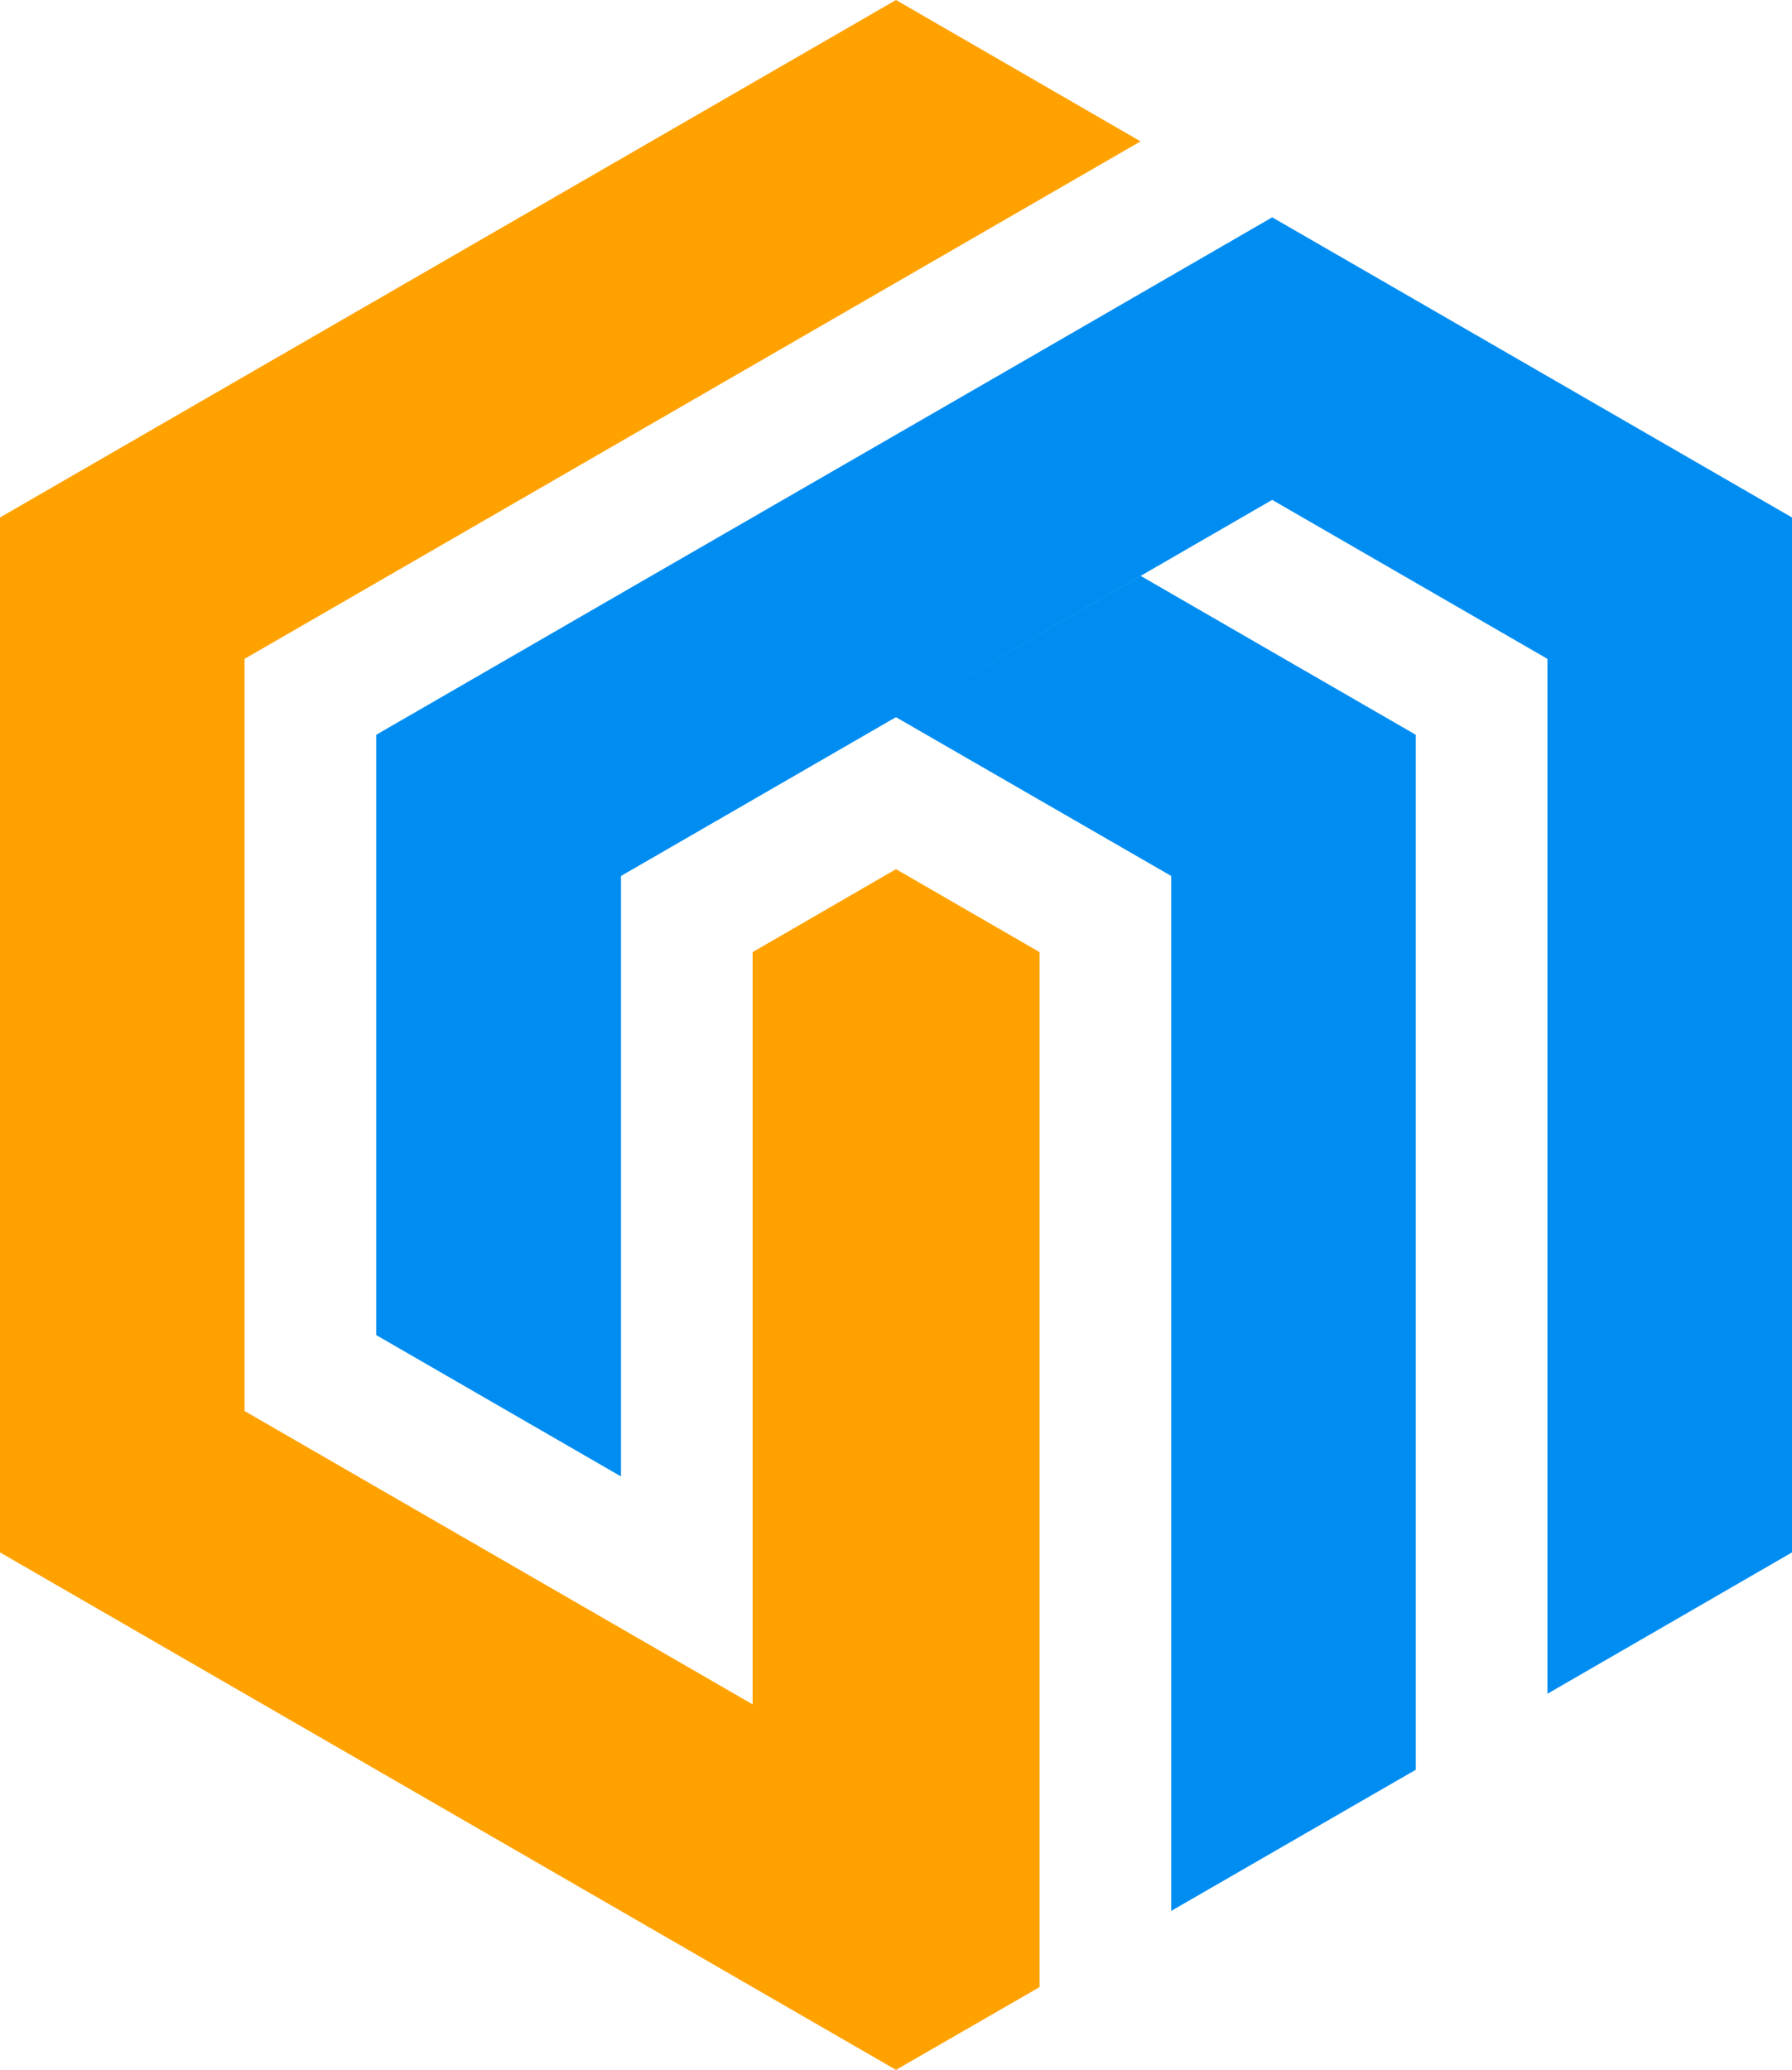 <svg xmlns="http://www.w3.org/2000/svg" viewBox="0 0 86.6 100"><g fill-rule="evenodd"><path fill="#ffa200" d="M36.37 82.34l-18.19-10.5-6.36-3.67V31.83l43.3-25L43.3 0 21.65 12.5 0 25v50l21.65 12.5L36.37 96l6.93 4 6.94-4V46l-6.94-4.01L36.37 46v36.34z"/><path fill="#008df1" d="M31.01 28.09L18.18 35.5v29l11.83 6.83V42.32l13.04-7.53.25-.14 13.3 7.67V92.32l8.35-4.82 3.47-2v-50l-13.3-7.68-11.82 6.83 18.18-10.5 13.3 7.68v50L86.6 75V25L64.95 12.5l-3.47-2-11.82 6.83-18.65 10.76z"/></g></svg>